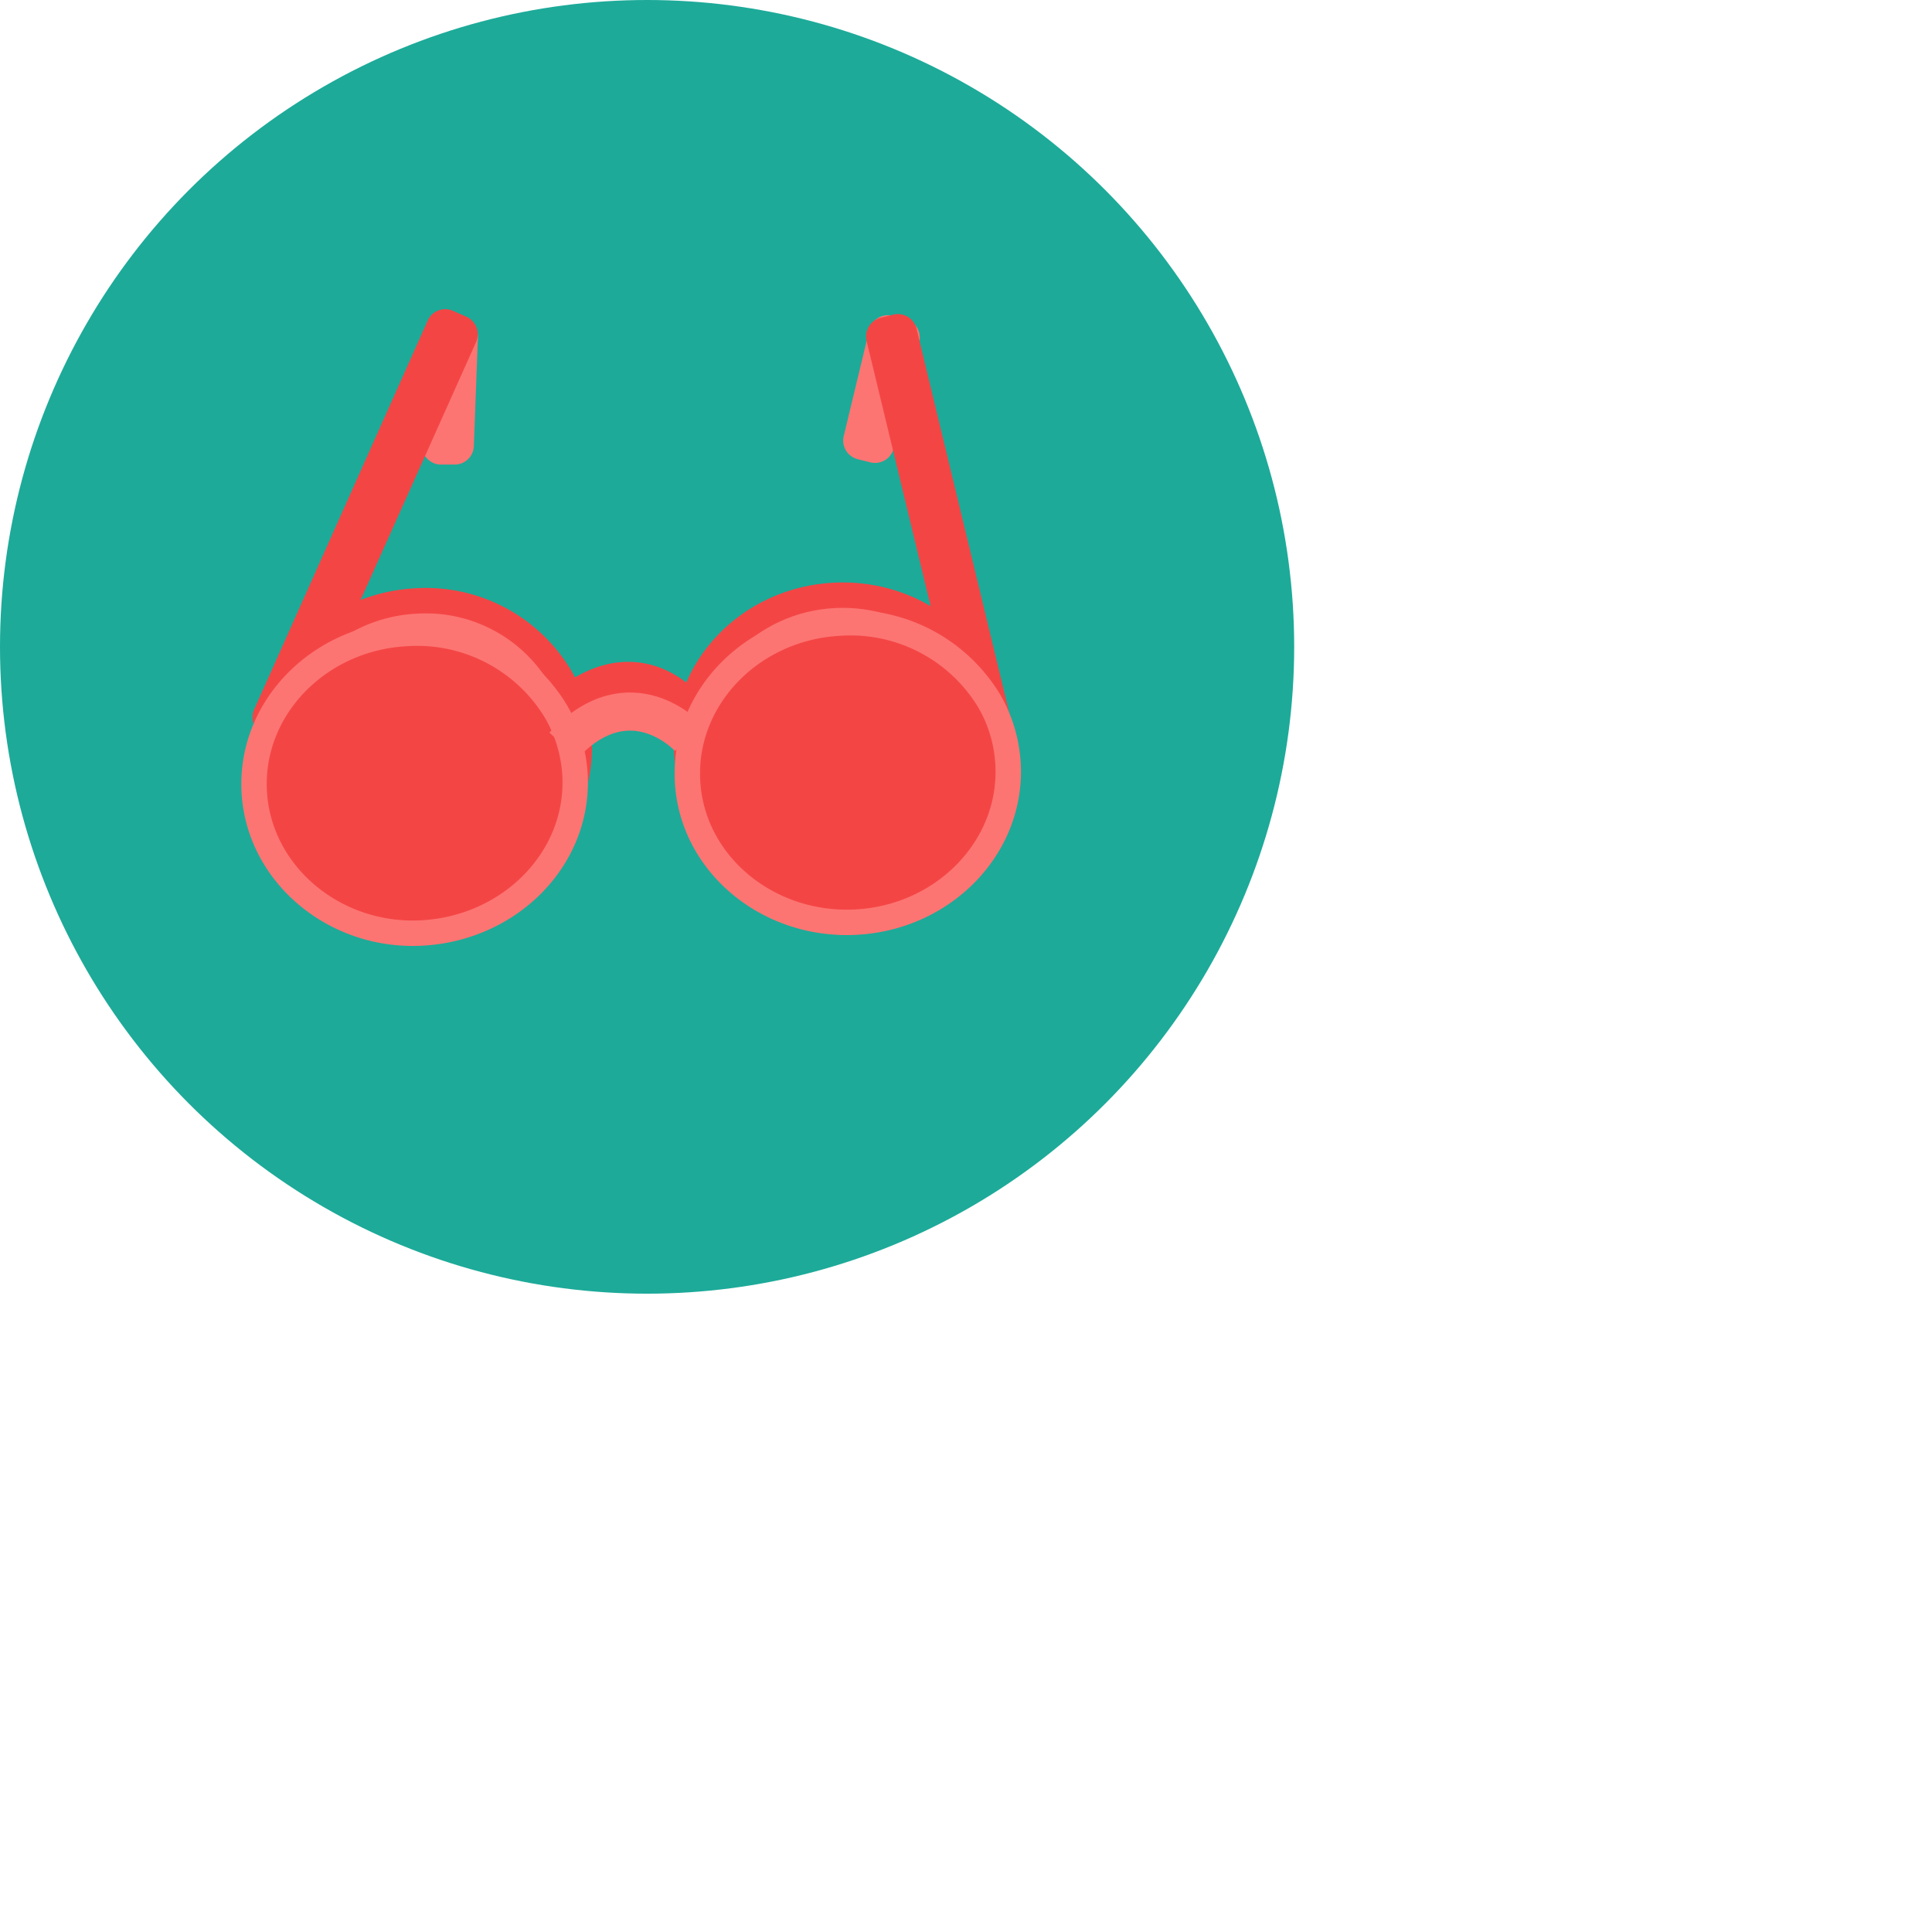 <svg xmlns="http://www.w3.org/2000/svg" viewBox="0 0 152 152"><defs><style>.cls-1{fill:#1daa99;}.cls-2,.cls-4,.cls-6{fill:#fc7572;}.cls-3,.cls-7{fill:#f44545;}.cls-4,.cls-5,.cls-6{stroke:#f44545;}.cls-4,.cls-5,.cls-7,.cls-8{stroke-miterlimit:10;}.cls-4,.cls-7{stroke-width:2px;}.cls-5,.cls-8{fill:none;stroke-width:3px;}.cls-6{stroke-miterlimit:10;stroke-width:2px;}.cls-7,.cls-8{stroke:#fc7572;}</style></defs><title>Recurso 41</title><g id="Capa_2" data-name="Capa 2"><g id="Capa_1-2" data-name="Capa 1"><ellipse class="cls-1" cx="50.91" cy="50.89" rx="50.91" ry="50.89"/><path class="cls-2" d="M36.15,25l-1.08,0a1.51,1.51,0,0,0-1.56,1.45l-.32,8.54a1.51,1.51,0,0,0,1.45,1.56l1.08,0a1.51,1.51,0,0,0,1.56-1.45l.32-8.54A1.52,1.52,0,0,0,36.15,25Z"/><path class="cls-2" d="M71.25,25.1l-1-.25A1.51,1.51,0,0,0,68.38,26l-2,8.31a1.51,1.51,0,0,0,1.11,1.82l1,.25a1.51,1.51,0,0,0,1.82-1.11l2-8.31A1.51,1.51,0,0,0,71.25,25.1Z"/><path class="cls-3" d="M36.65,24.9l-1-.44a1.51,1.51,0,0,0-2,.76L20,55.81a1.51,1.51,0,0,0,.76,2l1,.44a1.51,1.51,0,0,0,2-.76l13.7-30.59A1.51,1.51,0,0,0,36.65,24.9Z"/><path class="cls-3" d="M69.29,25l1-.25a1.52,1.52,0,0,1,1.82,1.11l7.48,31a1.52,1.52,0,0,1-1.11,1.82l-1,.25a1.52,1.52,0,0,1-1.82-1.11l-7.48-31A1.52,1.52,0,0,1,69.29,25Z"/><path class="cls-4" d="M21.12,59.47C20.8,53.08,26,47.62,32.76,47.28a12.31,12.31,0,0,1,11.33,6,11.19,11.19,0,0,1,1.25,3.26,10.91,10.91,0,0,1,.22,1.73c.32,6.39-4.89,11.85-11.64,12.19S21.44,65.87,21.12,59.47Z"/><path class="cls-5" d="M54.51,56.35s-3.82-5.67-9.88-.82"/><ellipse class="cls-6" cx="66.24" cy="58.41" rx="12.23" ry="11.59" transform="translate(-2.83 3.37) rotate(-2.85)"/><path class="cls-7" d="M20,62.24c-.33-6.5,5.06-12.05,12-12.4a12.74,12.74,0,0,1,11.7,6.07A11,11,0,0,1,45,59.22,11.32,11.32,0,0,1,45.24,61c.33,6.5-5.06,12-12,12.4S20.32,68.73,20,62.24Z"/><path class="cls-8" d="M54.21,58.07s-4.59-5.07-9.89.59"/><path class="cls-7" d="M54.09,61.42c-.33-6.5,5.06-12.05,12-12.4a12.74,12.74,0,0,1,11.7,6.07,11,11,0,0,1,1.29,3.31,11.32,11.32,0,0,1,.23,1.75c.33,6.5-5.06,12.05-12,12.4S54.41,67.92,54.09,61.42Z"/></g></g></svg>